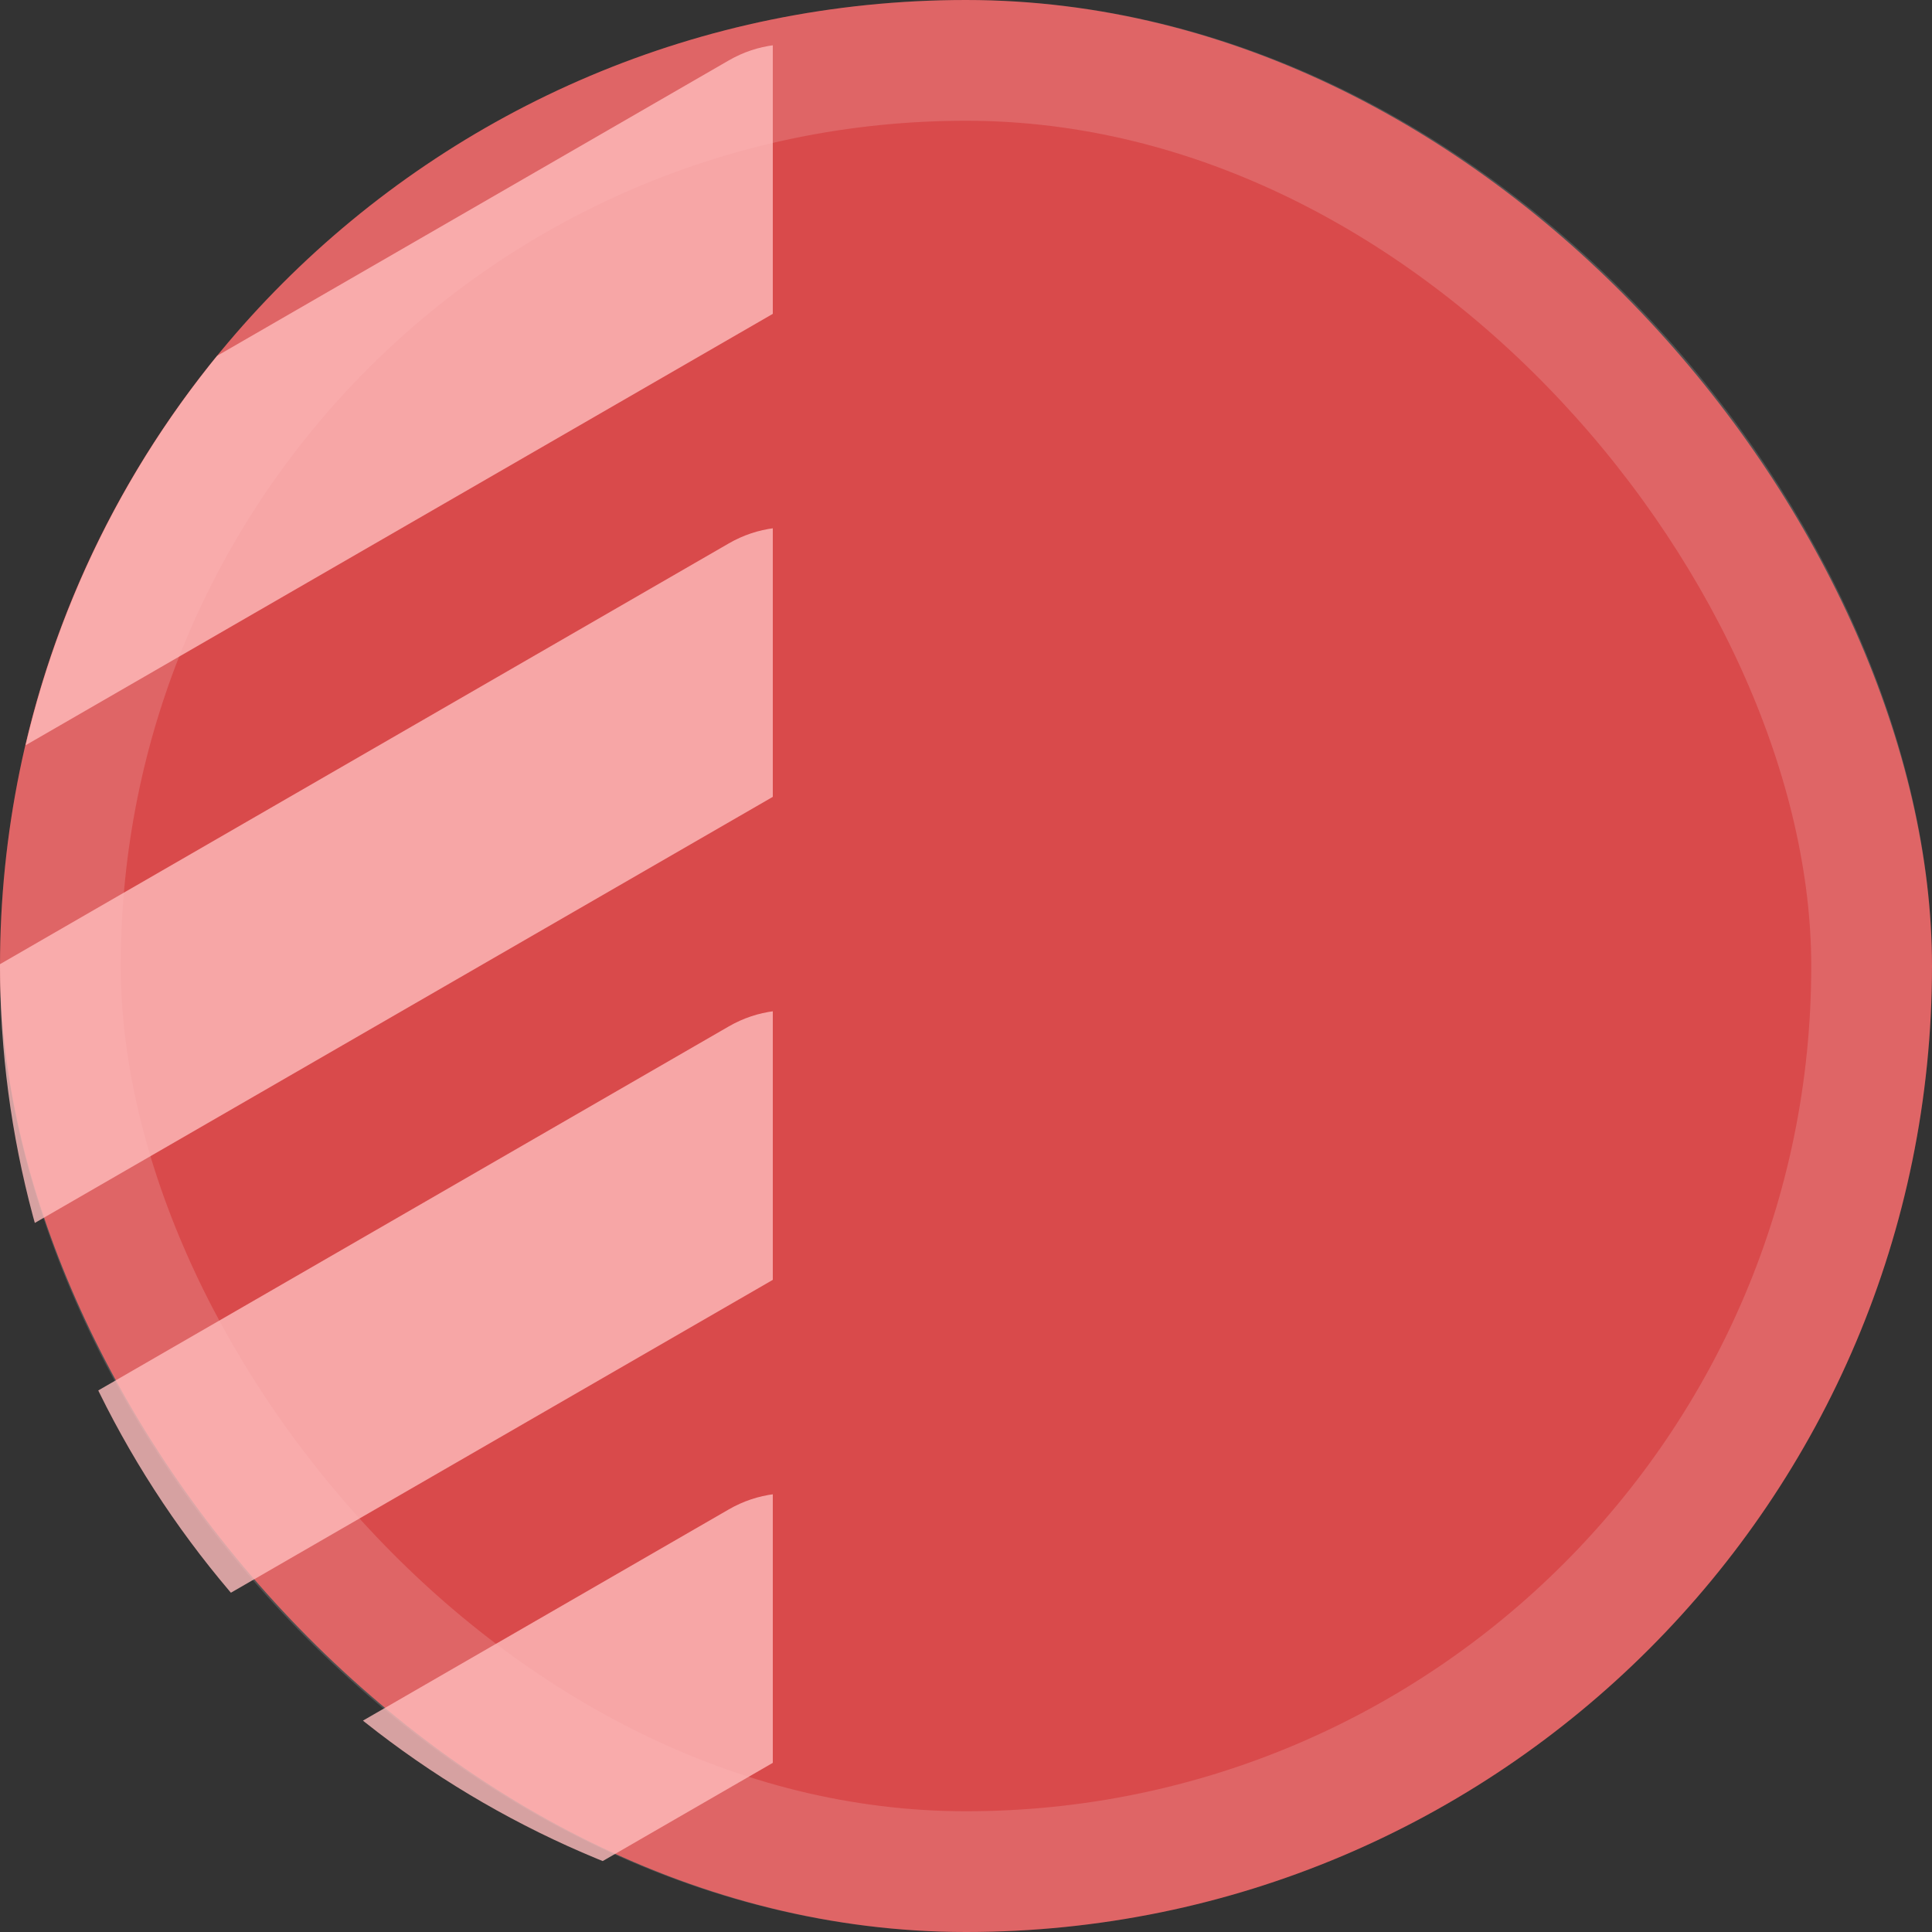 <svg xmlns="http://www.w3.org/2000/svg" xmlns:xlink="http://www.w3.org/1999/xlink" width="16" height="16" viewBox="0 0 16 16"><rect x="0" y="0" width="16" height="16" fill="#333333" stroke="none"/><defs><style>.a{fill:#ffbdbd;}.b{fill:none;}.c{fill:#d94a4b;stroke:rgba(255,255,255,0.15);}.d{opacity:0.8;clip-path:url(#a);}.e{clip-path:url(#b);}.f{stroke:none;}</style><clipPath id="a"><path class="a" d="M8,0H9.6a0,0,0,0,1,0,0V16a0,0,0,0,1,0,0H8A8,8,0,0,1,0,8V8A8,8,0,0,1,8,0Z"/></clipPath><clipPath id="b"><rect class="b" width="6.4" height="16"/></clipPath></defs><g transform="translate(0)"><g class="c"><rect class="f" width="16" height="16" rx="8"/><rect class="b" x="0.5" y="0.5" width="15" height="15" rx="7.5"/></g><g class="d"><g class="e"><g transform="translate(-1014 -487)"><rect class="a" width="2" height="10" rx="1" transform="translate(1020.902 487) rotate(60)"/></g><g transform="translate(-1014 -483)"><rect class="a" width="2" height="10" rx="1" transform="translate(1020.902 487) rotate(60)"/></g><g transform="translate(-1014 -479)"><rect class="a" width="2" height="10" rx="1" transform="translate(1020.902 487) rotate(60)"/></g><g transform="translate(-1014 -475)"><rect class="a" width="2" height="10" rx="1" transform="translate(1020.902 487) rotate(60)"/></g></g></g></g></svg>